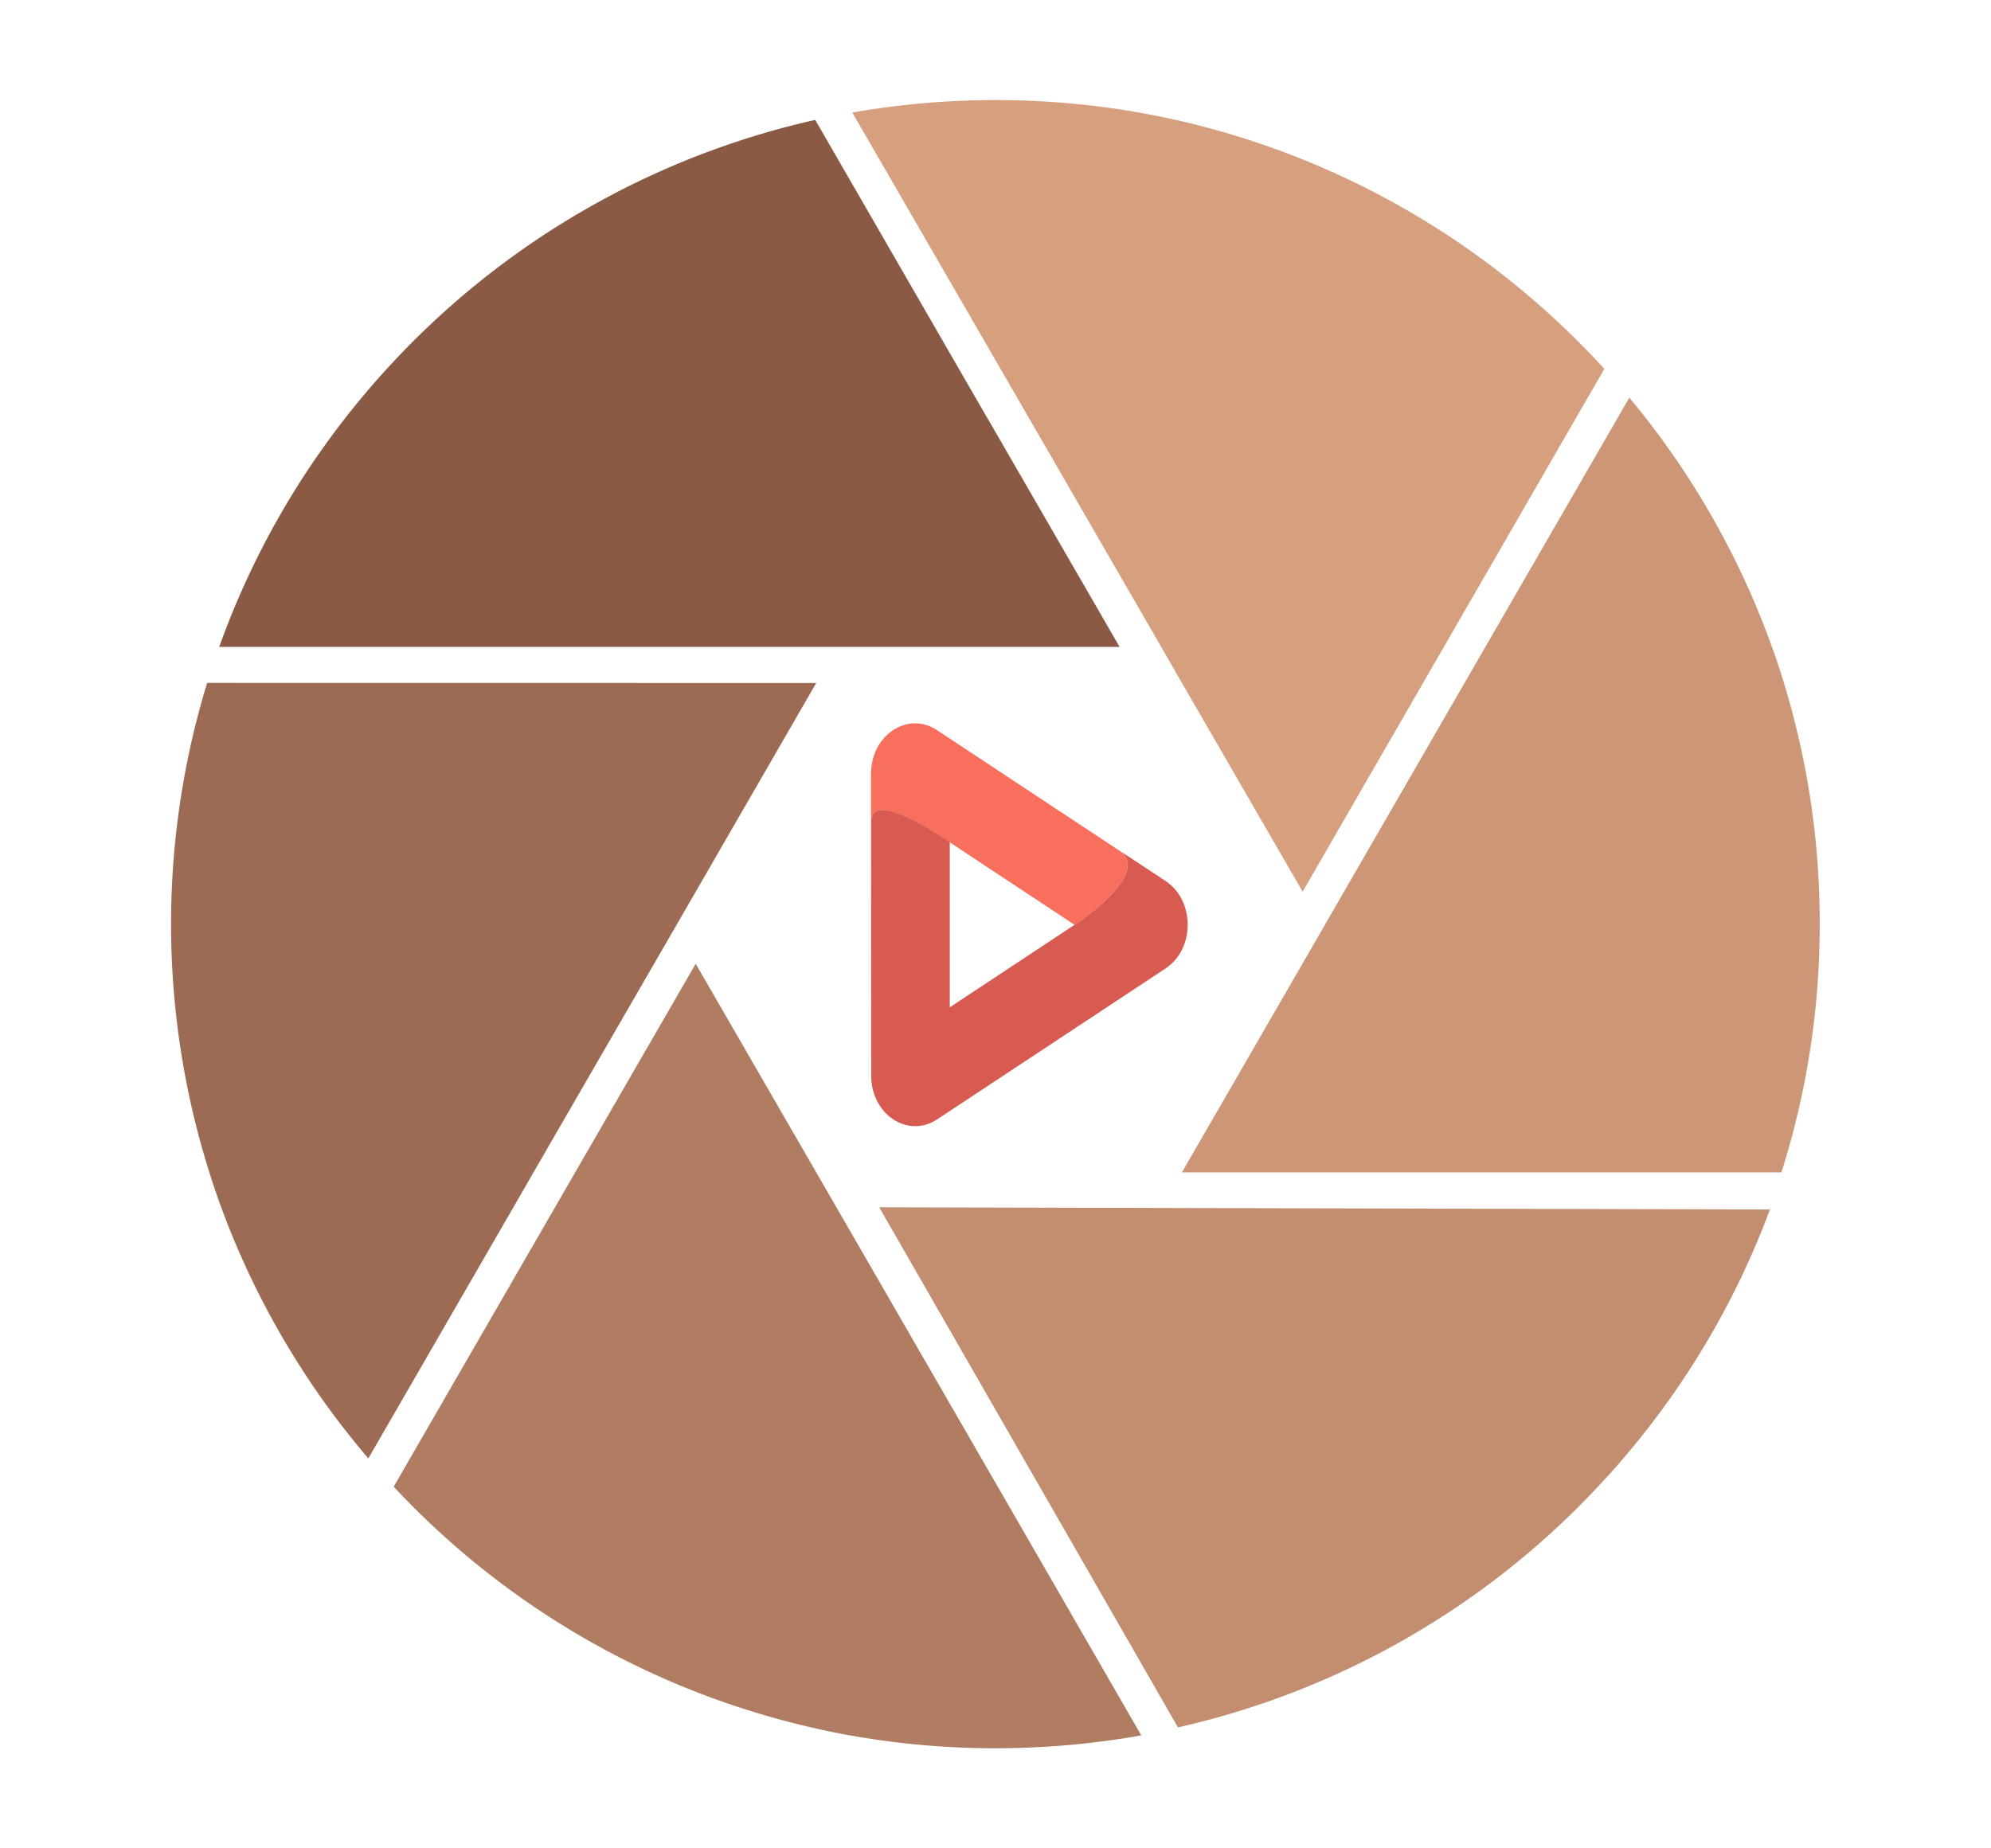 <svg xmlns="http://www.w3.org/2000/svg" viewBox="0 0 753.85 700"><defs><style>.cls-1{fill:#8a5a44;}.cls-2{fill:#9d6b53;}.cls-3{fill:#b07d62;}.cls-4{fill:#c38e70;}.cls-5{fill:#cd9777;}.cls-6{fill:#d69f7e;}.cls-7{fill:#f96f5d;}.cls-8{fill:#d85b52;}</style></defs><g id="Isotipo"><g id="Shutter"><path class="cls-1" d="M423.92,245H83a310.83,310.83,0,0,1,55.56-96.31c3.08-3.66,6.24-7.25,9.54-10.77A312,312,0,0,1,308.67,45.41l61.74,107L378.29,166Z"/><path class="cls-2" d="M309.05,258.66l-45.64,79.06-7.87,13.63L202,444l-7.85,13.63-54.69,94.7a311.78,311.78,0,0,1-55.55-94.7c-1.66-4.5-3.22-9.05-4.64-13.63a312.17,312.17,0,0,1-.84-185.37Z"/><path class="cls-3" d="M432.12,657.22a314.63,314.63,0,0,1-55.2,4.88,310.77,310.77,0,0,1-52.72-4.47q-7.15-1.18-14.14-2.78a311.48,311.48,0,0,1-161-91.81L209.9,457.66,217.78,444l45.63-79,45.64,79,7.88,13.63,53.48,92.65,7.88,13.63Z"/><path class="cls-4" d="M670.14,458.06A311.42,311.42,0,0,1,616,550.72q-4.63,5.52-9.54,10.78A311.83,311.83,0,0,1,446,654.2L386.18,550l-7.85-13.65-45.44-79.13Z"/><path class="cls-5" d="M689,350a310.14,310.14,0,0,1-14.5,94h-227l45.63-79L501,351.35l53.51-92.69L562.4,245l54.51-94.4a311.17,311.17,0,0,1,54,94.4c1.64,4.49,3.16,9.05,4.53,13.62A310.45,310.45,0,0,1,689,350Z"/><path class="cls-6" d="M607.44,139.71,546.69,245l-7.87,13.63-45.61,79.07-45.66-79L439.67,245l-53.52-92.63-7.88-13.63L322.71,42.63a313.92,313.92,0,0,1,110.81.4c4.71.87,9.4,1.85,14,2.91A312.51,312.51,0,0,1,607.44,139.71Z"/></g><g id="PLAY"><path class="cls-7" d="M423.59,322c13.27,8.74-16.61,28.26-16.61,28.26h-.11L359.59,319l0,0c-1-.72-29.8-20.77-29.8-7.75V293.07c0-14.7,13.91-23.89,25-16.54Z"/><path class="cls-8" d="M329.81,311.19c0-13,28.77,7,29.8,7.75l0,0,0,0v62.55l47.31-31.28H407s29.88-19.52,16.61-28.26l17.74,11.72c11.12,7.36,11.12,25.73,0,33.08l-86.49,57.16c-11.12,7.36-25-1.83-25-16.53Z"/></g></g></svg>